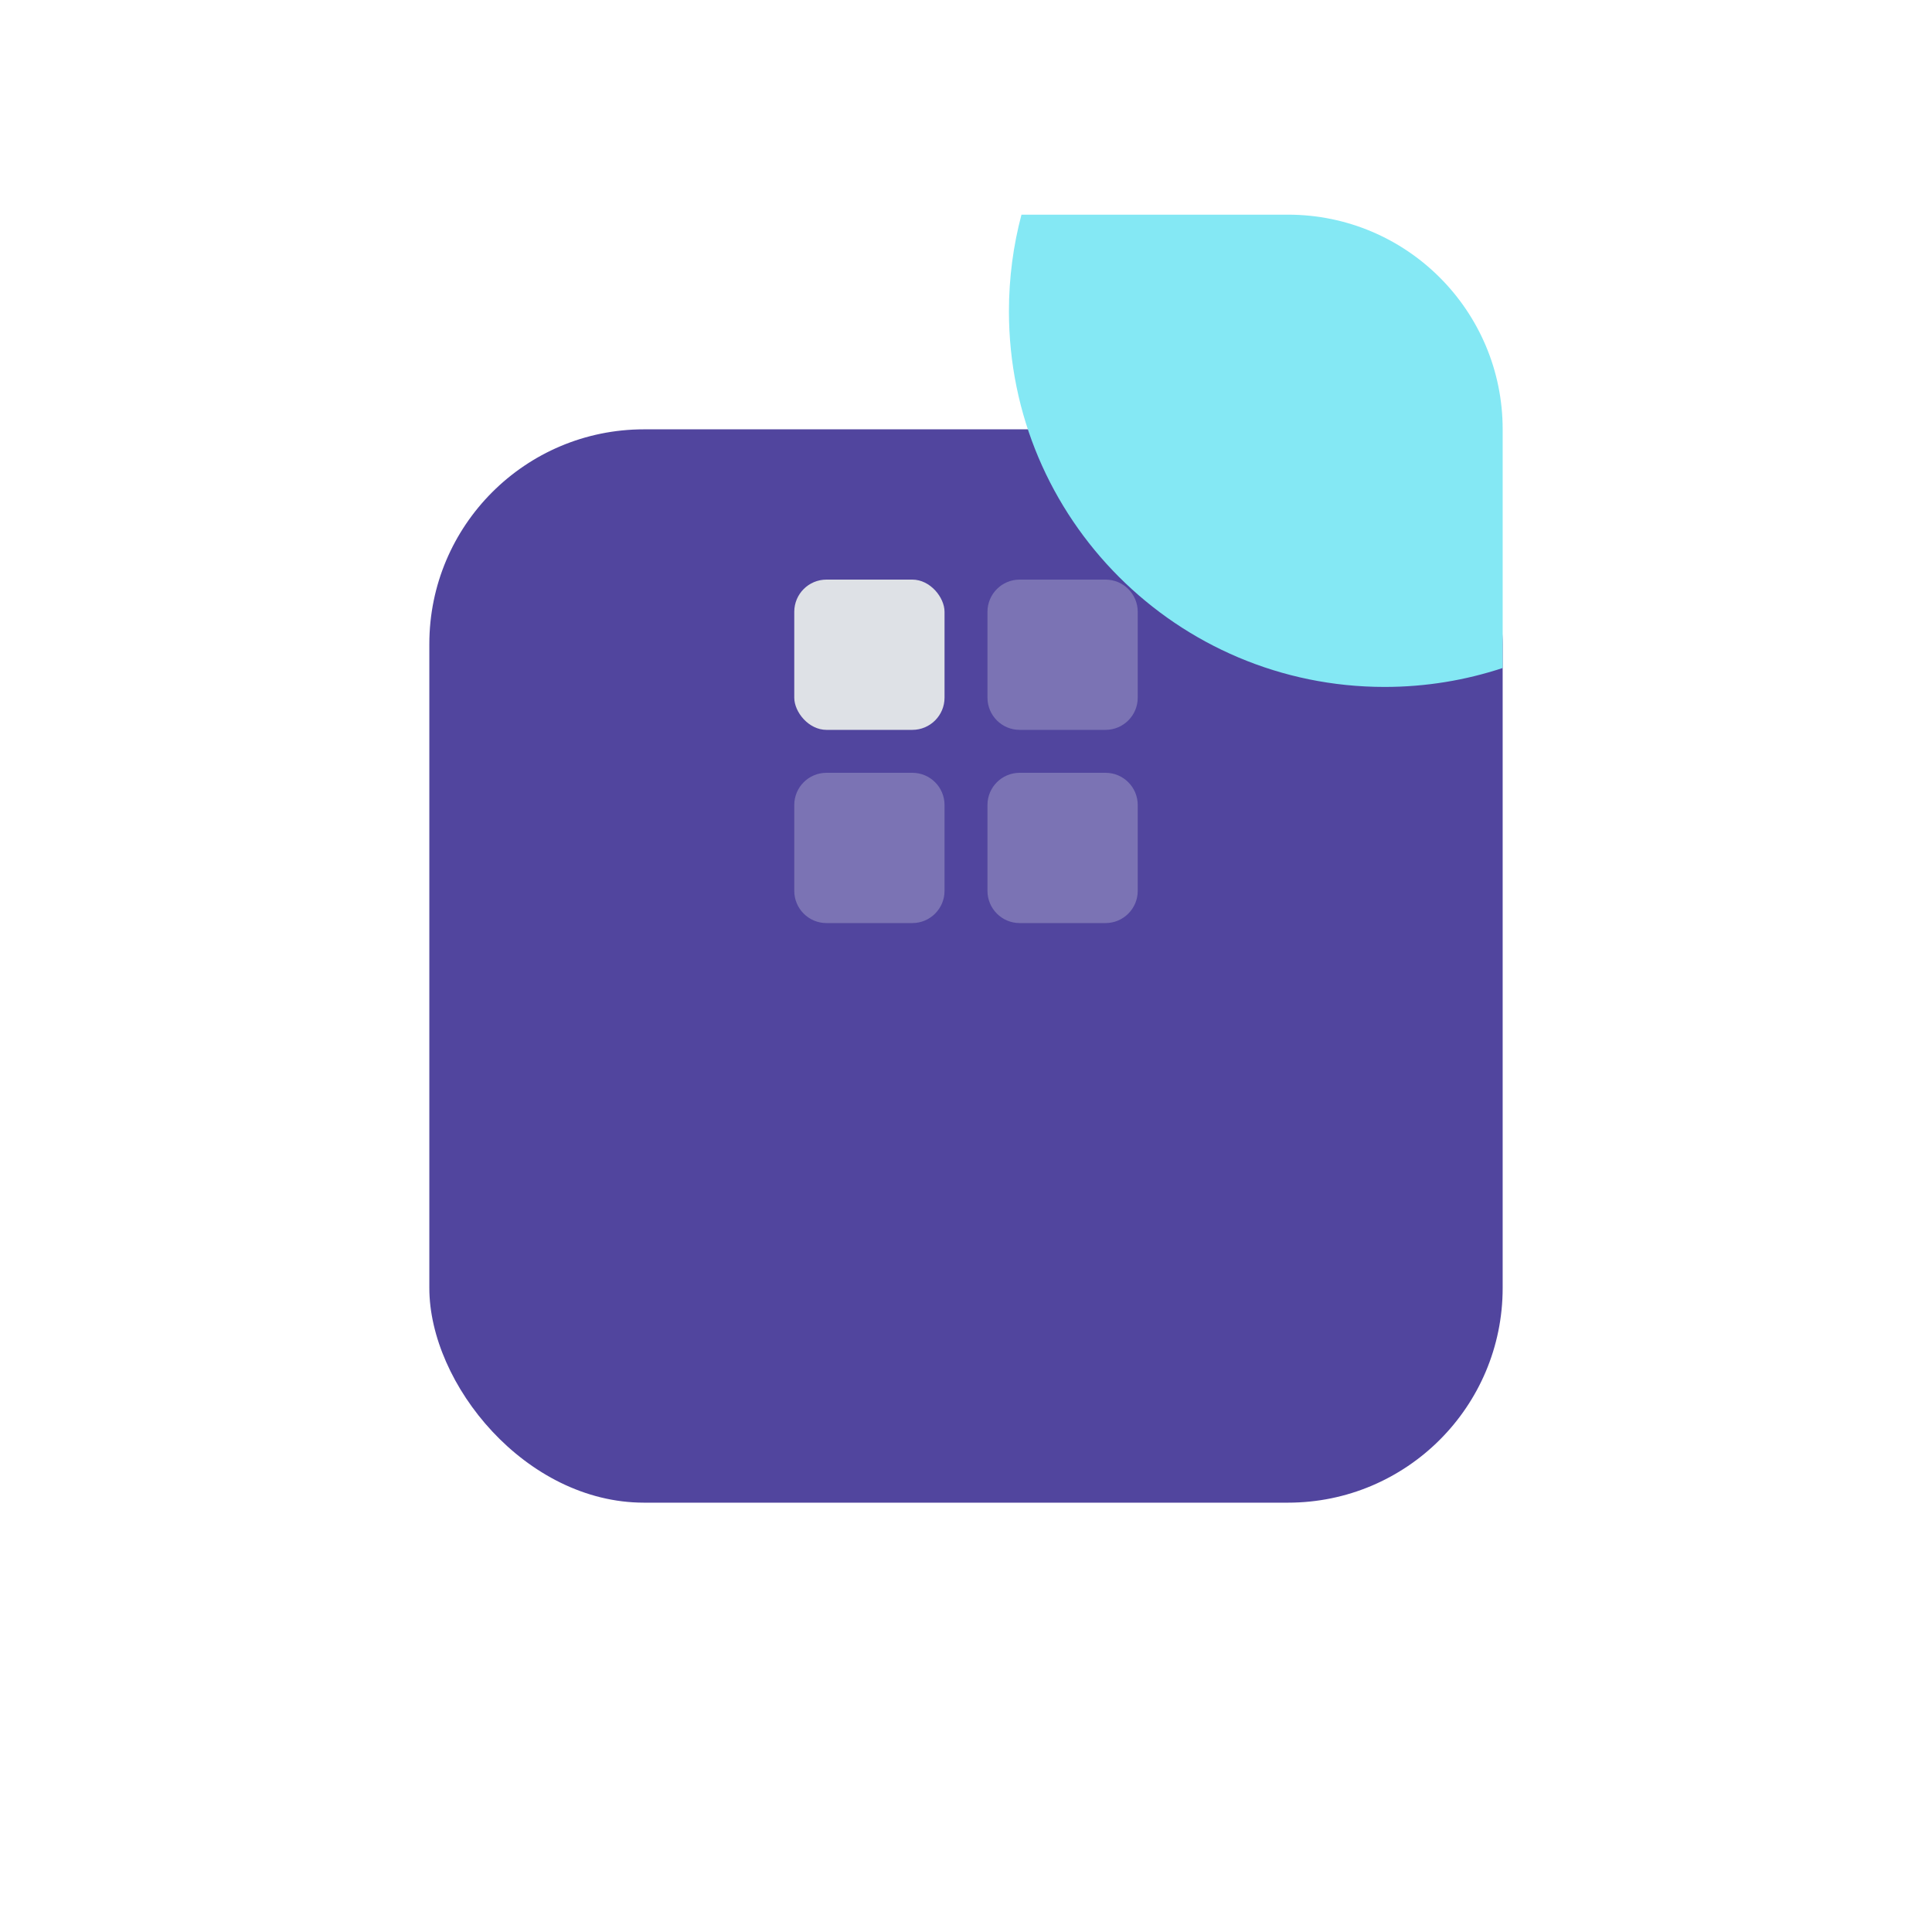 <svg width="90" height="90" viewBox="0 0 90 90" fill="none" xmlns="http://www.w3.org/2000/svg">
<g filter="url(#filter0_d_0_5312)">
<rect x="20" y="10" width="50" height="50" rx="10" fill="#51459E"/>
</g>
<rect x="37" y="27" width="7" height="7" rx="1.5" fill="#DEE1E6"/>
<path opacity="0.3" fill-rule="evenodd" clip-rule="evenodd" d="M46 28.5C46 27.672 46.672 27 47.5 27H51.5C52.328 27 53 27.672 53 28.5V32.5C53 33.328 52.328 34 51.5 34H47.5C46.672 34 46 33.328 46 32.5V28.5ZM37 37.5C37 36.672 37.672 36 38.5 36H42.5C43.328 36 44 36.672 44 37.5V41.5C44 42.328 43.328 43 42.5 43H38.5C37.672 43 37 42.328 37 41.5V37.5ZM47.5 36C46.672 36 46 36.672 46 37.5V41.5C46 42.328 46.672 43 47.5 43H51.5C52.328 43 53 42.328 53 41.5V37.5C53 36.672 52.328 36 51.5 36H47.5Z" fill="#DEE1E6"/>
<path fill-rule="evenodd" clip-rule="evenodd" d="M47.584 10H60C65.523 10 70 14.477 70 20V31.118C68.27 31.69 66.421 32 64.5 32C54.835 32 47 24.165 47 14.5C47 12.944 47.203 11.436 47.584 10Z" fill="#84E8F4"/>
<defs>
<filter id="filter0_d_0_5312" x="0" y="0" width="90" height="90" filterUnits="userSpaceOnUse" color-interpolation-filters="sRGB">
<feFlood flood-opacity="0" result="BackgroundImageFix"/>
<feColorMatrix in="SourceAlpha" type="matrix" values="0 0 0 0 0 0 0 0 0 0 0 0 0 0 0 0 0 0 127 0" result="hardAlpha"/>
<feOffset dy="10"/>
<feGaussianBlur stdDeviation="10"/>
<feColorMatrix type="matrix" values="0 0 0 0 0.345 0 0 0 0 0.361 0 0 0 0 0.898 0 0 0 0.25 0"/>
<feBlend mode="normal" in2="BackgroundImageFix" result="effect1_dropShadow_0_5312"/>
<feBlend mode="normal" in="SourceGraphic" in2="effect1_dropShadow_0_5312" result="shape"/>
</filter>
</defs>
</svg>
